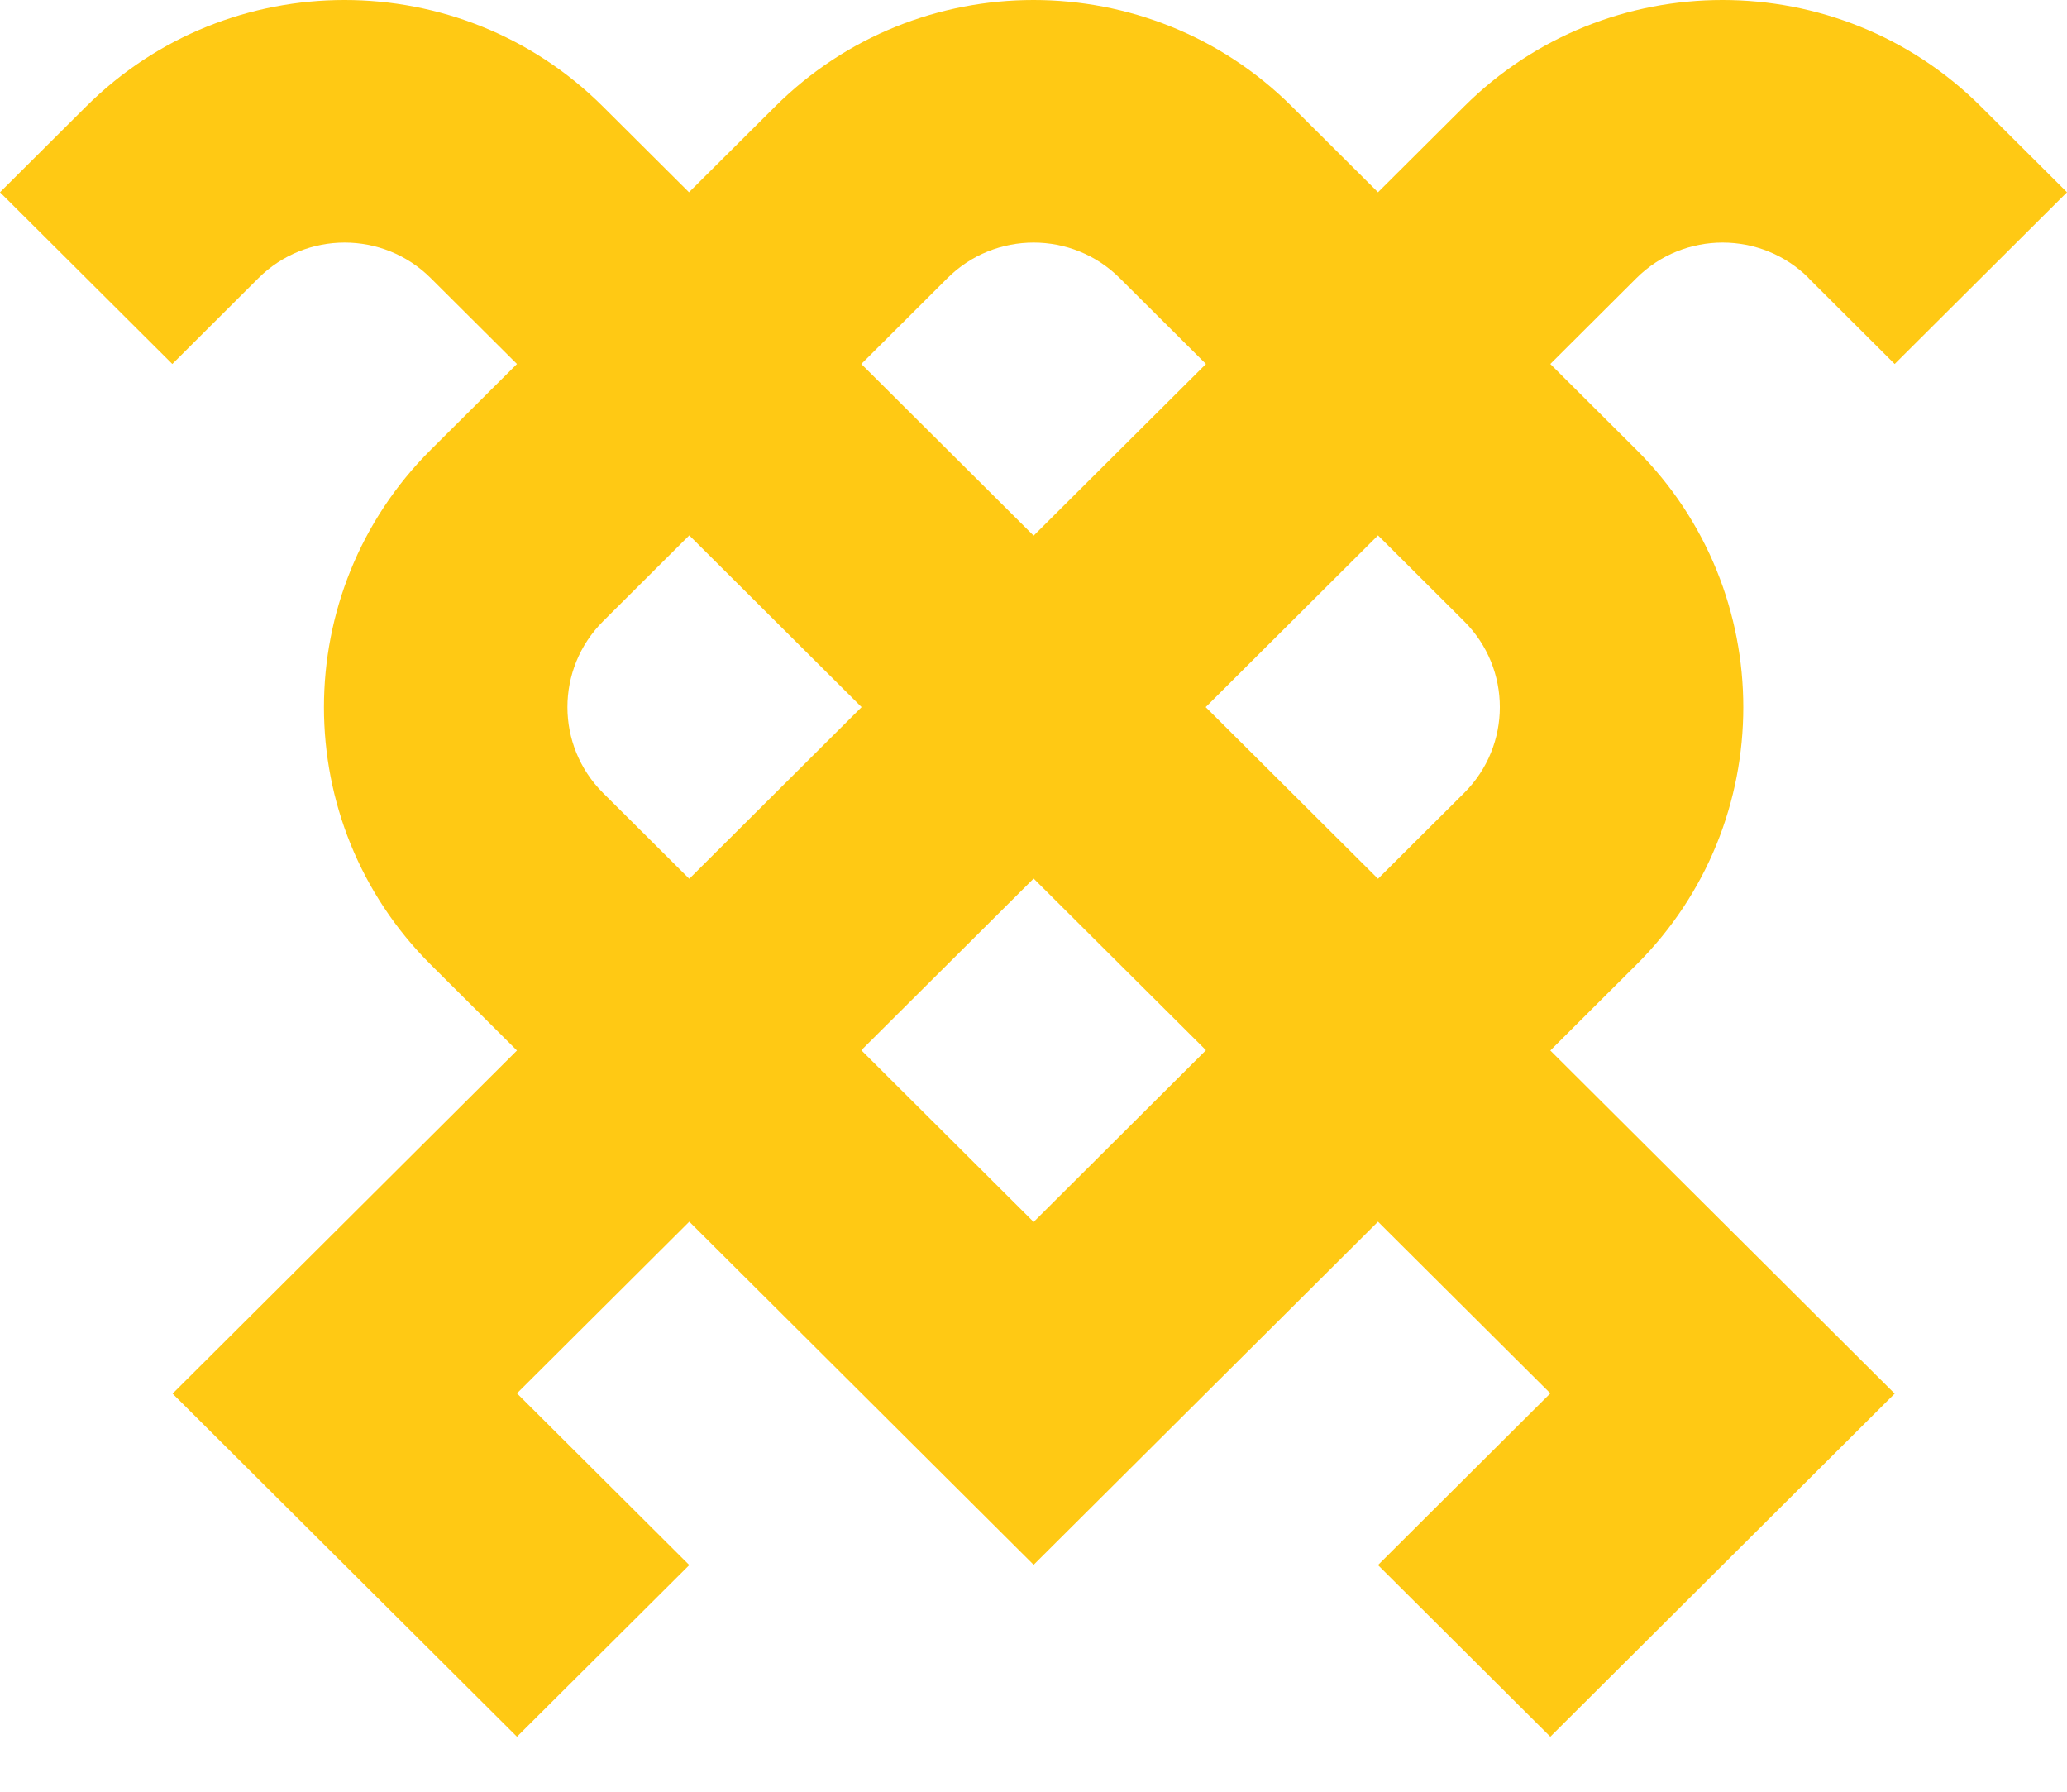 <svg width="30" height="26" viewBox="0 0 30 26" fill="none" xmlns="http://www.w3.org/2000/svg">
<path d="M26.249 4.036L27.499 5.282L30 2.79L28.75 1.545C26.682 -0.515 23.318 -0.515 21.25 1.545L20 2.79L18.75 1.545C16.682 -0.515 13.318 -0.515 11.251 1.545L10 2.79L8.75 1.545C6.682 -0.515 3.318 -0.515 1.25 1.545L0 2.79L2.501 5.282L3.751 4.036C4.442 3.348 5.562 3.348 6.252 4.036L7.503 5.282L6.252 6.527C4.185 8.587 4.185 11.939 6.252 13.998L7.503 15.244L2.505 20.223L7.503 25.202L10.004 22.711L7.503 20.219L10.004 17.728L15.002 22.707L20 17.728L22.501 20.219L20 22.711L22.501 25.202L27.499 20.223L22.501 15.244L23.751 13.998C25.819 11.939 25.819 8.587 23.751 6.527L22.501 5.282L23.751 4.036C24.442 3.348 25.562 3.348 26.252 4.036H26.249ZM13.751 4.036C14.442 3.348 15.562 3.348 16.252 4.036L17.503 5.282L15.002 7.773L12.501 5.282L13.751 4.036ZM8.753 11.507C8.063 10.819 8.063 9.703 8.753 9.015L10.004 7.769L12.505 10.261L10.004 12.752L8.753 11.507ZM15.002 17.732L12.501 15.24L15.002 12.749L17.503 15.24L15.002 17.732ZM21.25 9.015C21.941 9.703 21.941 10.819 21.25 11.507L20 12.752L17.499 10.261L20 7.769L21.25 9.015Z" fill="#FFC914"/>
</svg>
